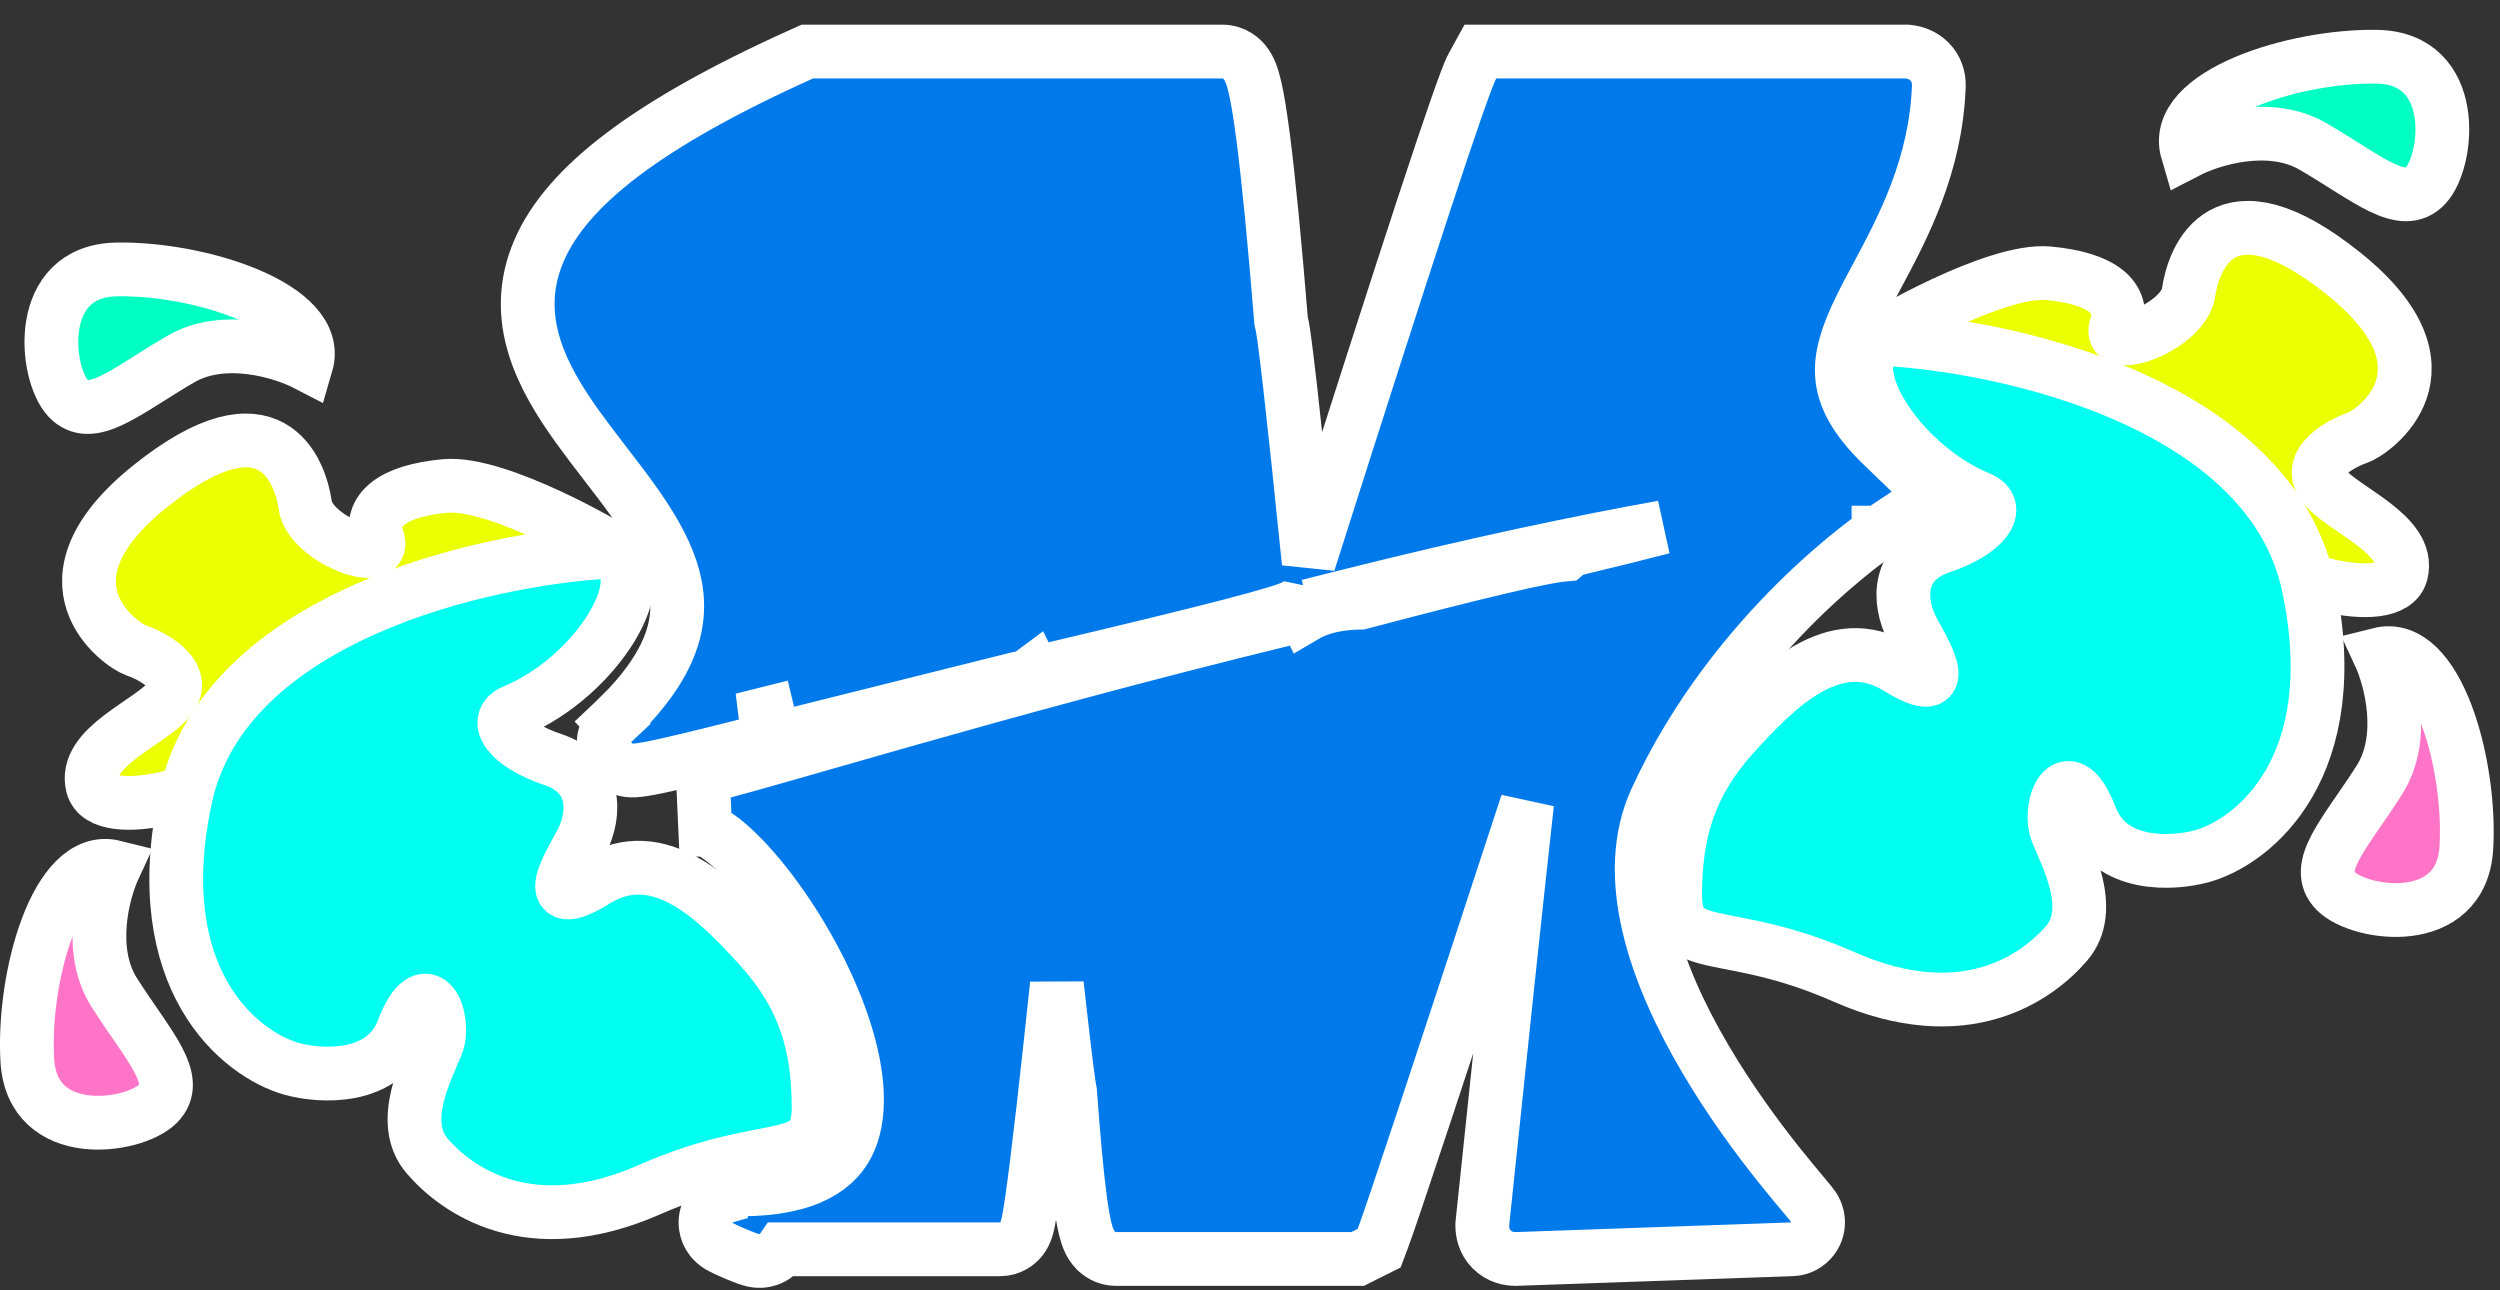 <svg width="93" height="48" viewBox="0 0 93 48" fill="none" xmlns="http://www.w3.org/2000/svg">
<rect x="0" y="0" width="93" height="48" fill="#333333" stroke="none"/>
<path d="M76.199 10.167C74.221 9.987 69.906 12.505 69.726 12.685C66.849 15.562 80.515 16.281 80.515 17C80.515 17.719 82.313 18.978 83.392 20.237C84.471 21.495 88.966 22.754 89.326 21.316C89.685 19.877 87.168 18.978 86.449 18.079C85.73 17.18 87.168 16.461 87.707 16.281C88.247 16.101 91.663 13.763 87.168 10.167C82.673 6.571 81.594 9.628 81.414 10.886C81.234 12.145 78.357 13.224 78.717 12.145C79.076 11.066 78.177 10.347 76.199 10.167Z" fill="#EBFF00" stroke="white" stroke-width="2"/>
<path d="M24.16 28.34C24.165 28.335 24.17 28.331 24.175 28.326C24.169 28.332 24.165 28.336 24.162 28.338C24.161 28.339 24.16 28.34 24.16 28.34ZM26.474 28.051C26.52 28.04 26.566 28.029 26.61 28.018V28.054L27.853 27.743L37.844 25.246C38.082 25.215 38.278 25.122 38.435 25.005L38.458 25.052L39.229 24.869C42.147 24.18 44.344 23.643 45.814 23.261C46.546 23.07 47.111 22.914 47.497 22.795C47.687 22.737 47.856 22.68 47.988 22.627C48.048 22.603 48.138 22.564 48.227 22.511C48.268 22.487 48.353 22.433 48.441 22.348C48.475 22.315 48.588 22.202 48.668 22.018V22.542L49.912 22.229C55.037 20.939 58.931 20.142 61.857 19.614C60.956 19.846 59.919 20.106 58.704 20.397C58.496 20.437 58.341 20.537 58.237 20.626C58.007 20.645 57.724 20.692 57.425 20.749C57.014 20.827 56.483 20.943 55.838 21.095C54.569 21.392 52.825 21.834 50.612 22.418C49.855 22.431 49.135 22.561 48.551 22.904L48.527 22.855L47.752 23.045C42.331 24.367 37.383 25.735 33.556 26.82C32.444 27.136 31.432 27.426 30.535 27.683C28.314 28.32 26.79 28.757 26.146 28.892L26.235 30.864C26.235 30.864 26.237 30.864 26.24 30.865C26.243 30.865 26.248 30.866 26.254 30.868C26.267 30.871 26.285 30.877 26.309 30.885C26.358 30.903 26.422 30.933 26.502 30.978C26.665 31.07 26.866 31.213 27.098 31.412C27.562 31.811 28.093 32.388 28.636 33.097C29.721 34.519 30.774 36.376 31.374 38.182C31.99 40.035 32.054 41.599 31.512 42.617C31.031 43.523 29.861 44.347 27.051 44.235L26.981 44.51C26.934 44.523 26.88 44.541 26.823 44.568C26.705 44.623 26.527 44.735 26.395 44.948C26.328 45.054 26.283 45.172 26.261 45.294C26.238 45.414 26.241 45.524 26.254 45.617C26.267 45.709 26.291 45.786 26.314 45.846C26.338 45.906 26.364 45.955 26.387 45.993C26.431 46.067 26.476 46.12 26.505 46.153C26.562 46.215 26.615 46.258 26.64 46.277C26.669 46.299 26.695 46.317 26.713 46.329C26.731 46.341 26.748 46.351 26.762 46.36C26.79 46.376 26.816 46.39 26.838 46.402C26.92 46.446 27.025 46.495 27.122 46.539C27.225 46.585 27.339 46.635 27.449 46.68C27.557 46.725 27.669 46.77 27.765 46.804C27.812 46.821 27.867 46.84 27.922 46.856C27.949 46.864 27.988 46.874 28.032 46.884C28.055 46.889 28.086 46.894 28.124 46.899C28.157 46.903 28.219 46.91 28.296 46.907C28.336 46.905 28.392 46.9 28.459 46.887C28.523 46.874 28.62 46.848 28.727 46.791C28.837 46.734 28.974 46.635 29.086 46.474H37.201C37.605 46.474 37.854 46.243 37.935 46.157C38.03 46.056 38.083 45.959 38.105 45.916C38.154 45.822 38.181 45.734 38.194 45.693C38.223 45.597 38.247 45.487 38.266 45.386C38.308 45.173 38.355 44.873 38.408 44.497C38.515 43.739 38.653 42.612 38.824 41.122C38.965 39.879 39.13 38.379 39.316 36.621C39.34 36.83 39.362 37.031 39.383 37.224C39.504 38.294 39.599 39.111 39.67 39.673C39.705 39.952 39.735 40.175 39.759 40.336C39.771 40.415 39.783 40.489 39.795 40.55C39.798 40.566 39.802 40.584 39.806 40.603C39.934 42.361 40.058 43.703 40.18 44.617C40.242 45.076 40.306 45.461 40.379 45.744C40.413 45.878 40.462 46.044 40.538 46.196C40.575 46.27 40.645 46.395 40.764 46.516C40.883 46.636 41.137 46.834 41.516 46.834H50.267H50.503L50.714 46.728L50.954 46.608L51.304 46.433L51.442 46.067C51.774 45.189 53.566 39.782 56.808 29.88C56.378 33.77 55.824 38.974 55.146 45.49L55.141 45.542V45.594C55.141 45.828 55.2 46.187 55.494 46.481C55.787 46.774 56.147 46.834 56.381 46.834H56.398L56.416 46.833L66.665 46.473C66.815 46.468 67.055 46.425 67.277 46.237C67.528 46.025 67.608 45.755 67.627 45.578C67.655 45.309 67.564 45.104 67.551 45.075C67.551 45.074 67.55 45.073 67.55 45.073C67.505 44.968 67.45 44.891 67.442 44.878C67.405 44.826 67.363 44.773 67.334 44.737C67.275 44.664 67.189 44.562 67.092 44.446L67.061 44.41C66.834 44.139 66.509 43.751 66.124 43.266C65.353 42.293 64.35 40.939 63.439 39.39C62.524 37.836 61.724 36.124 61.33 34.433C60.937 32.745 60.962 31.148 61.605 29.749C63.068 26.564 65.142 24.072 66.861 22.372C67.719 21.524 68.483 20.879 69.028 20.448C69.301 20.232 69.519 20.071 69.666 19.965C69.74 19.912 69.796 19.872 69.832 19.847L69.871 19.82L69.88 19.815L69.88 19.815L69.88 19.814L69.881 19.814L69.881 19.814L72.924 17.796L70.447 17.923L71.15 17.651L70.021 16.563C68.923 15.506 68.577 14.676 68.523 13.978C68.467 13.24 68.718 12.456 69.215 11.439C69.389 11.081 69.593 10.7 69.812 10.293C70.779 8.487 72.019 6.175 72.125 3.193L72.125 3.175V3.158C72.125 2.889 72.043 2.556 71.773 2.286C71.521 2.034 71.219 1.952 71.01 1.926L70.948 1.918H70.886H55.661H55.071L54.786 2.435C54.705 2.581 54.615 2.808 54.528 3.039C54.431 3.295 54.309 3.634 54.163 4.054C53.87 4.894 53.473 6.075 52.973 7.595C51.973 10.637 50.553 15.051 48.715 20.836L48.685 20.93C48.394 18.064 48.163 15.888 47.994 14.403C47.904 13.612 47.83 13.01 47.774 12.602C47.746 12.401 47.72 12.233 47.696 12.11C47.687 12.06 47.674 11.995 47.657 11.932C47.411 8.919 47.188 6.637 46.988 5.097C46.887 4.32 46.789 3.705 46.691 3.273C46.643 3.065 46.586 2.852 46.51 2.673C46.475 2.589 46.412 2.454 46.306 2.324C46.218 2.216 45.943 1.918 45.472 1.918H30.248H30.033L29.837 2.006C26.908 3.324 24.732 4.56 23.162 5.746C21.595 6.93 20.578 8.106 20.054 9.319C18.958 11.855 20.191 14.072 21.487 15.879C21.816 16.336 22.166 16.792 22.507 17.234L22.52 17.252C22.869 17.704 23.208 18.144 23.526 18.587C24.166 19.48 24.677 20.326 24.958 21.175C25.232 22.002 25.288 22.828 25.011 23.715C24.73 24.62 24.077 25.671 22.789 26.884L23.474 27.612L22.789 26.884L22.786 26.887C22.743 26.927 22.531 27.126 22.472 27.466C22.434 27.683 22.465 27.931 22.599 28.156C22.72 28.361 22.884 28.474 22.99 28.532C23.18 28.635 23.358 28.652 23.408 28.657C23.485 28.664 23.554 28.663 23.601 28.661C23.772 28.653 23.983 28.618 24.168 28.583C24.568 28.507 25.117 28.38 25.653 28.251C25.952 28.179 26.222 28.113 26.474 28.051ZM27.251 46.474H27.252H27.251ZM27.61 26.773H28.61C28.61 26.687 28.6 26.606 28.581 26.531L27.61 26.773Z" fill="#007AEB" stroke="white" stroke-width="2"/>
<path d="M85.872 21.78C84.433 15.019 74.724 12.849 70.048 12.609C68.25 13.508 70.588 17.285 73.645 18.543C74.476 18.886 73.825 19.802 72.206 20.341C70.588 20.881 70.588 22.319 71.127 23.398C71.368 23.881 72.925 26.275 70.588 24.837C68.25 23.398 66.093 25.556 64.474 27.354C62.856 29.152 62.316 30.95 62.316 33.288C62.316 35.626 64.115 34.367 68.61 36.345C73.105 38.323 75.802 36.345 76.881 35.086C77.96 33.827 76.881 31.849 76.522 30.95C76.162 30.051 76.881 28.073 77.78 30.411C78.5 32.281 80.837 32.149 81.916 31.849C83.834 31.31 87.311 28.541 85.872 21.78Z" fill="#00FFF0" stroke="white" stroke-width="2"/>
<path d="M88.513 29.015C89.519 27.433 88.932 25.239 88.513 24.34C90.67 23.8 91.929 28.475 91.749 31.532C91.57 34.589 87.793 34.05 86.894 33.151C85.995 32.252 87.254 30.993 88.513 29.015Z" fill="#FF74C7" stroke="white" stroke-width="2"/>
<path d="M86.041 5.446C84.419 4.504 82.251 5.179 81.37 5.635C80.743 3.501 85.364 2.054 88.426 2.111C91.487 2.167 91.101 5.962 90.239 6.896C89.376 7.831 88.068 6.624 86.041 5.446Z" fill="#00FFC2" stroke="white" stroke-width="2"/>
<path d="M16.568 18.078C18.546 17.898 22.862 20.416 23.041 20.596C25.919 23.473 12.253 24.192 12.253 24.911C12.253 25.63 10.455 26.889 9.376 28.148C8.297 29.407 3.801 30.665 3.442 29.227C3.082 27.788 5.6 26.889 6.319 25.99C7.038 25.091 5.6 24.372 5.06 24.192C4.521 24.012 1.104 21.674 5.6 18.078C10.095 14.482 11.174 17.539 11.354 18.797C11.533 20.056 14.411 21.135 14.051 20.056C13.691 18.977 14.59 18.258 16.568 18.078Z" fill="#EBFF00" stroke="white" stroke-width="2"/>
<path d="M6.896 29.691C8.334 22.93 18.044 20.76 22.719 20.52C24.517 21.42 22.18 25.196 19.123 26.454C18.292 26.797 18.943 27.713 20.561 28.253C22.18 28.792 22.18 30.23 21.64 31.309C21.399 31.792 19.842 34.186 22.18 32.748C24.517 31.309 26.675 33.467 28.293 35.265C29.912 37.063 30.451 38.861 30.451 41.199C30.451 43.537 28.653 42.278 24.158 44.256C19.662 46.234 16.965 44.256 15.886 42.997C14.807 41.739 15.886 39.761 16.246 38.861C16.605 37.962 15.886 35.984 14.987 38.322C14.268 40.192 11.93 40.06 10.851 39.761C8.933 39.221 5.457 36.452 6.896 29.691Z" fill="#00FFF0" stroke="white" stroke-width="2"/>
<path d="M4.253 36.927C3.246 35.345 3.834 33.151 4.253 32.252C2.095 31.712 0.837 36.388 1.016 39.444C1.196 42.501 4.972 41.962 5.871 41.063C6.77 40.164 5.512 38.905 4.253 36.927Z" fill="#FF74C7" stroke="white" stroke-width="2"/>
<path d="M6.725 13.358C8.346 12.416 10.515 13.091 11.396 13.547C12.022 11.413 7.402 9.966 4.34 10.023C1.278 10.079 1.665 13.874 2.527 14.809C3.389 15.743 4.698 14.536 6.725 13.358Z" fill="#00FFC2" stroke="white" stroke-width="2"/>
</svg>
